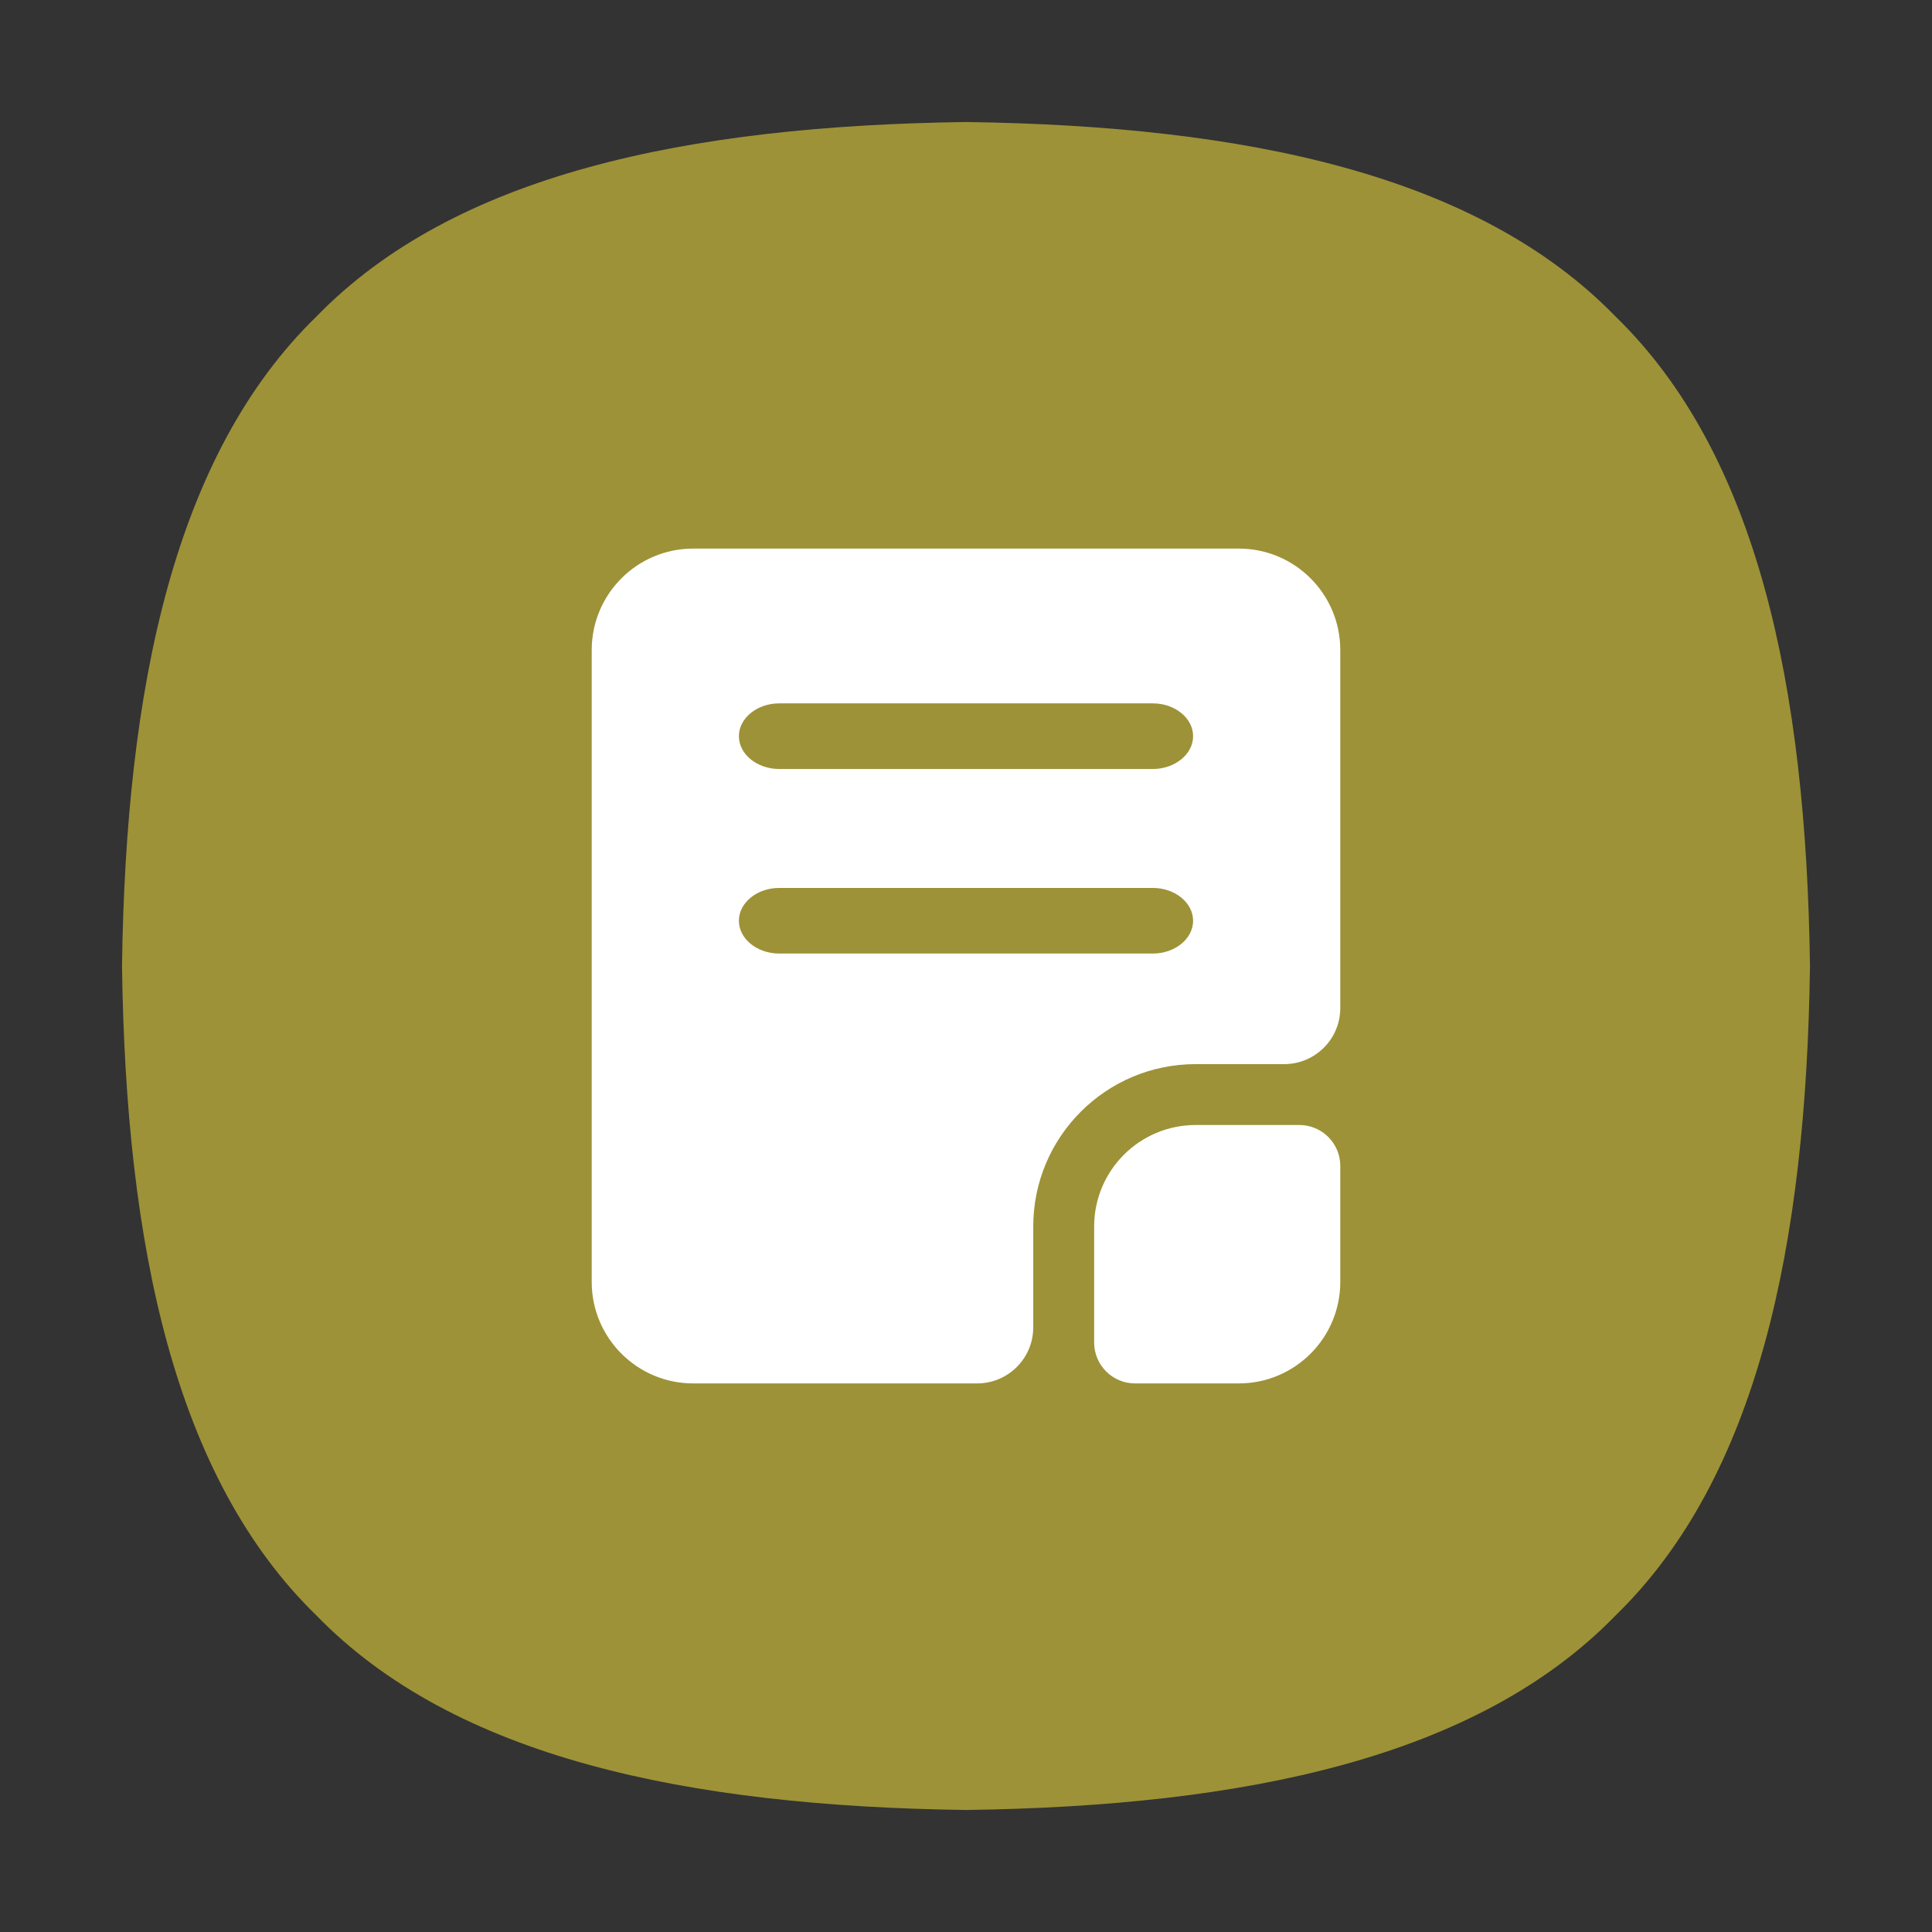 <?xml version="1.0" standalone="no"?><!DOCTYPE svg PUBLIC "-//W3C//DTD SVG 1.1//EN" "http://www.w3.org/Graphics/SVG/1.1/DTD/svg11.dtd"><svg t="1727194041488" class="icon" viewBox="0 0 1024 1024" version="1.1" xmlns="http://www.w3.org/2000/svg" p-id="189976" xmlns:xlink="http://www.w3.org/1999/xlink" width="512" height="512"><rect x="0" y="0" width="1024" height="1024" fill="#333333" stroke="none"/><path d="M64.67 512c2.03-148.27 27.78-271.04 103.07-344.26C240.96 92.45 363.73 66.7 512 64.67c148.27 2.03 271.04 27.78 344.26 103.07C931.55 240.96 957.3 363.73 959.33 512c-2.03 148.27-27.78 271.04-103.07 344.26C783.04 931.55 660.27 957.3 512 959.33c-148.27-2.03-271.04-27.78-344.26-103.07C92.45 783.04 66.7 660.27 64.67 512z" fill="#9d9237" p-id="189977" data-spm-anchor-id="a313x.search_index.0.i42.1c553a81zI5OvT" class="selected"></path><path d="M710.38 679.44v-61.48c0-11.97-9.71-21.68-21.68-21.68h-54.98c-29.71 0-53.8 24.09-53.8 53.8v61.48c0 11.97 9.71 21.68 21.68 21.68h54.98c29.71 0 53.8-24.09 53.8-53.8z" fill="#FFFFFF" p-id="189978"></path><path d="M633.72 564.01h46.92c16.43 0 29.74-13.32 29.74-29.74V344.56c0-29.71-24.09-53.8-53.8-53.8H367.42c-29.71 0-53.8 24.09-53.8 53.8v334.88c0 29.71 24.09 53.8 53.8 53.8H517.9c16.43 0 29.74-13.32 29.74-29.74v-53.42c0-47.54 38.54-86.07 86.08-86.07zM413.01 372.8h197.98c11.76 0 21.38 7.82 21.38 17.39 0 9.56-9.62 17.39-21.38 17.39H413.01c-11.76 0-21.38-7.82-21.38-17.39 0-9.56 9.62-17.39 21.38-17.39z m0 132.6c-11.76 0-21.38-7.82-21.38-17.39s9.62-17.39 21.38-17.39h197.98c11.76 0 21.38 7.82 21.38 17.39s-9.62 17.39-21.38 17.39H413.01z" fill="#FFFFFF" p-id="189979"></path></svg>